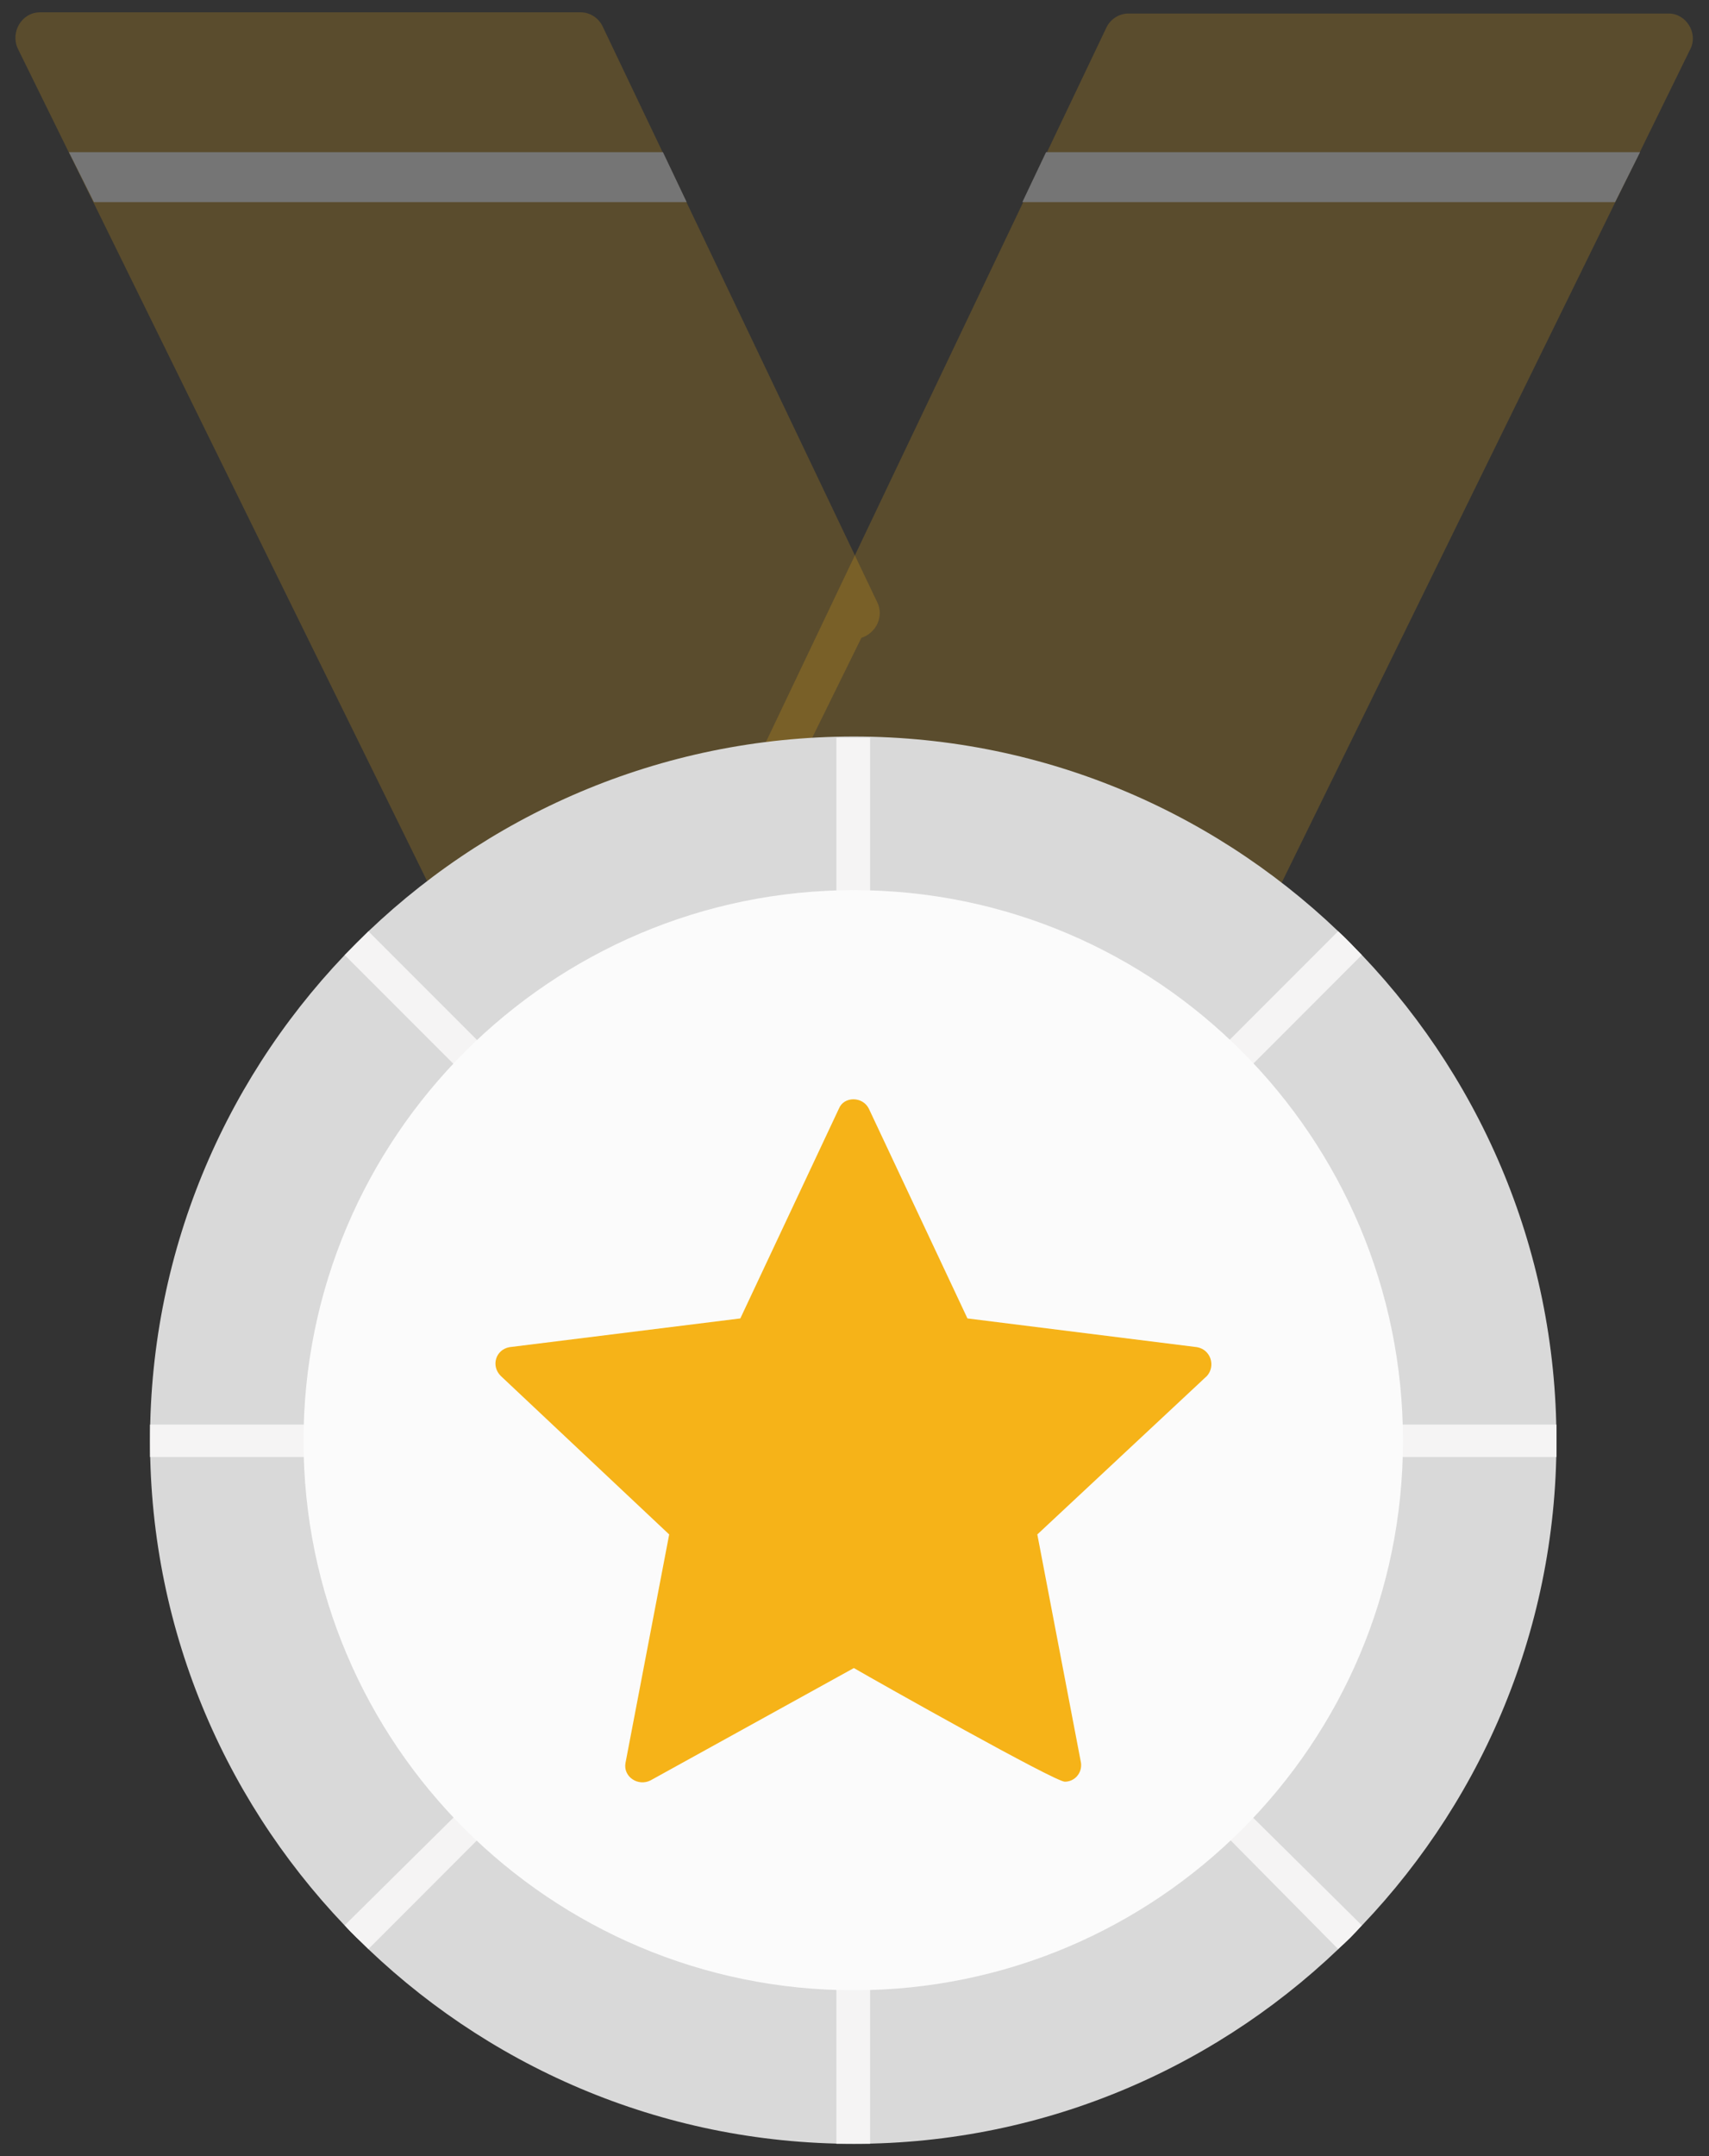 <svg width="46" height="58" viewBox="0 0 46 58" fill="none" xmlns="http://www.w3.org/2000/svg">
<rect x="0" y="0" width="46" height="58" fill="#333333" stroke="none"/>
<path d="M12.369 24.616C12.1 24.616 11.865 24.482 11.764 24.247L0.478 1.305C0.276 0.868 0.579 0.331 1.082 0.331H15.627C15.896 0.331 16.131 0.499 16.232 0.734L23.621 16.219C23.789 16.588 23.588 17.025 23.185 17.159L19.893 23.844L12.973 24.18C12.873 24.448 12.637 24.616 12.369 24.616Z" fill="#F6B318" fill-opacity="0.2"/>
<path d="M2.527 5.436L1.855 4.093H17.844L18.482 5.436H2.527Z" fill="#757575"/>
<path d="M33.631 24.65C33.295 24.65 32.993 24.348 32.959 24.012L21.539 21.056C21.069 21.66 20.095 21.056 20.43 20.35L29.768 0.767C29.869 0.532 30.104 0.364 30.373 0.364H44.918C45.388 0.364 45.724 0.902 45.489 1.338L34.236 24.28C34.135 24.516 33.9 24.65 33.631 24.65Z" fill="#F6B318" fill-opacity="0.2"/>
<path d="M27.518 5.436L28.156 4.093H44.145L43.473 5.436H27.518Z" fill="#757575"/>
<path d="M22.983 57.669C12.537 57.669 4.038 49.171 4.038 38.758C4.038 28.311 12.537 19.813 22.983 19.813C33.396 19.813 41.894 28.311 41.894 38.758C41.894 49.171 33.396 57.669 22.983 57.669Z" fill="#D9D9D9"/>
<path d="M22.513 19.847H23.42V24.381C23.42 24.986 22.513 24.986 22.513 24.381V19.847ZM36.016 25.053C36.251 25.255 36.453 25.49 36.654 25.691L33.43 28.916C33.027 29.319 32.388 28.714 32.791 28.278L36.016 25.053ZM41.894 38.321V39.194H37.326C36.755 39.194 36.755 38.321 37.326 38.321H41.894ZM36.654 51.791C36.453 52.026 36.251 52.227 36.016 52.429L32.825 49.204C32.388 48.801 33.027 48.163 33.43 48.6L36.654 51.791ZM22.983 57.669H22.513V53.101C22.513 52.53 23.42 52.53 23.42 53.101V57.669H22.983ZM9.917 52.429C9.715 52.227 9.48 52.026 9.278 51.791L12.503 48.6C12.906 48.197 13.544 48.801 13.141 49.204L9.917 52.429ZM4.038 39.194V38.321H8.607C9.211 38.321 9.211 39.194 8.607 39.194H4.038ZM9.278 25.691L9.917 25.053L13.141 28.278C13.544 28.714 12.906 29.319 12.503 28.916L9.278 25.691Z" fill="#F5F4F4"/>
<path d="M22.983 53.538C14.821 53.538 8.17 46.92 8.17 38.758C8.17 30.595 14.821 23.945 22.983 23.945C31.146 23.945 37.763 30.595 37.763 38.758C37.763 46.92 31.146 53.538 22.983 53.538Z" fill="#FBFBFB"/>
<path d="M28.66 47.928C28.391 47.928 23.621 45.241 22.983 44.871L17.508 47.894C17.172 48.062 16.769 47.794 16.836 47.424L18.012 41.277L13.477 37.011C13.208 36.742 13.343 36.306 13.712 36.239L19.927 35.466L22.58 29.823C22.714 29.487 23.218 29.487 23.386 29.823L26.04 35.466L32.22 36.239C32.59 36.306 32.724 36.742 32.489 37.011L27.921 41.277L29.097 47.424C29.13 47.693 28.929 47.928 28.66 47.928Z" fill="#F6B318"/>
</svg>
